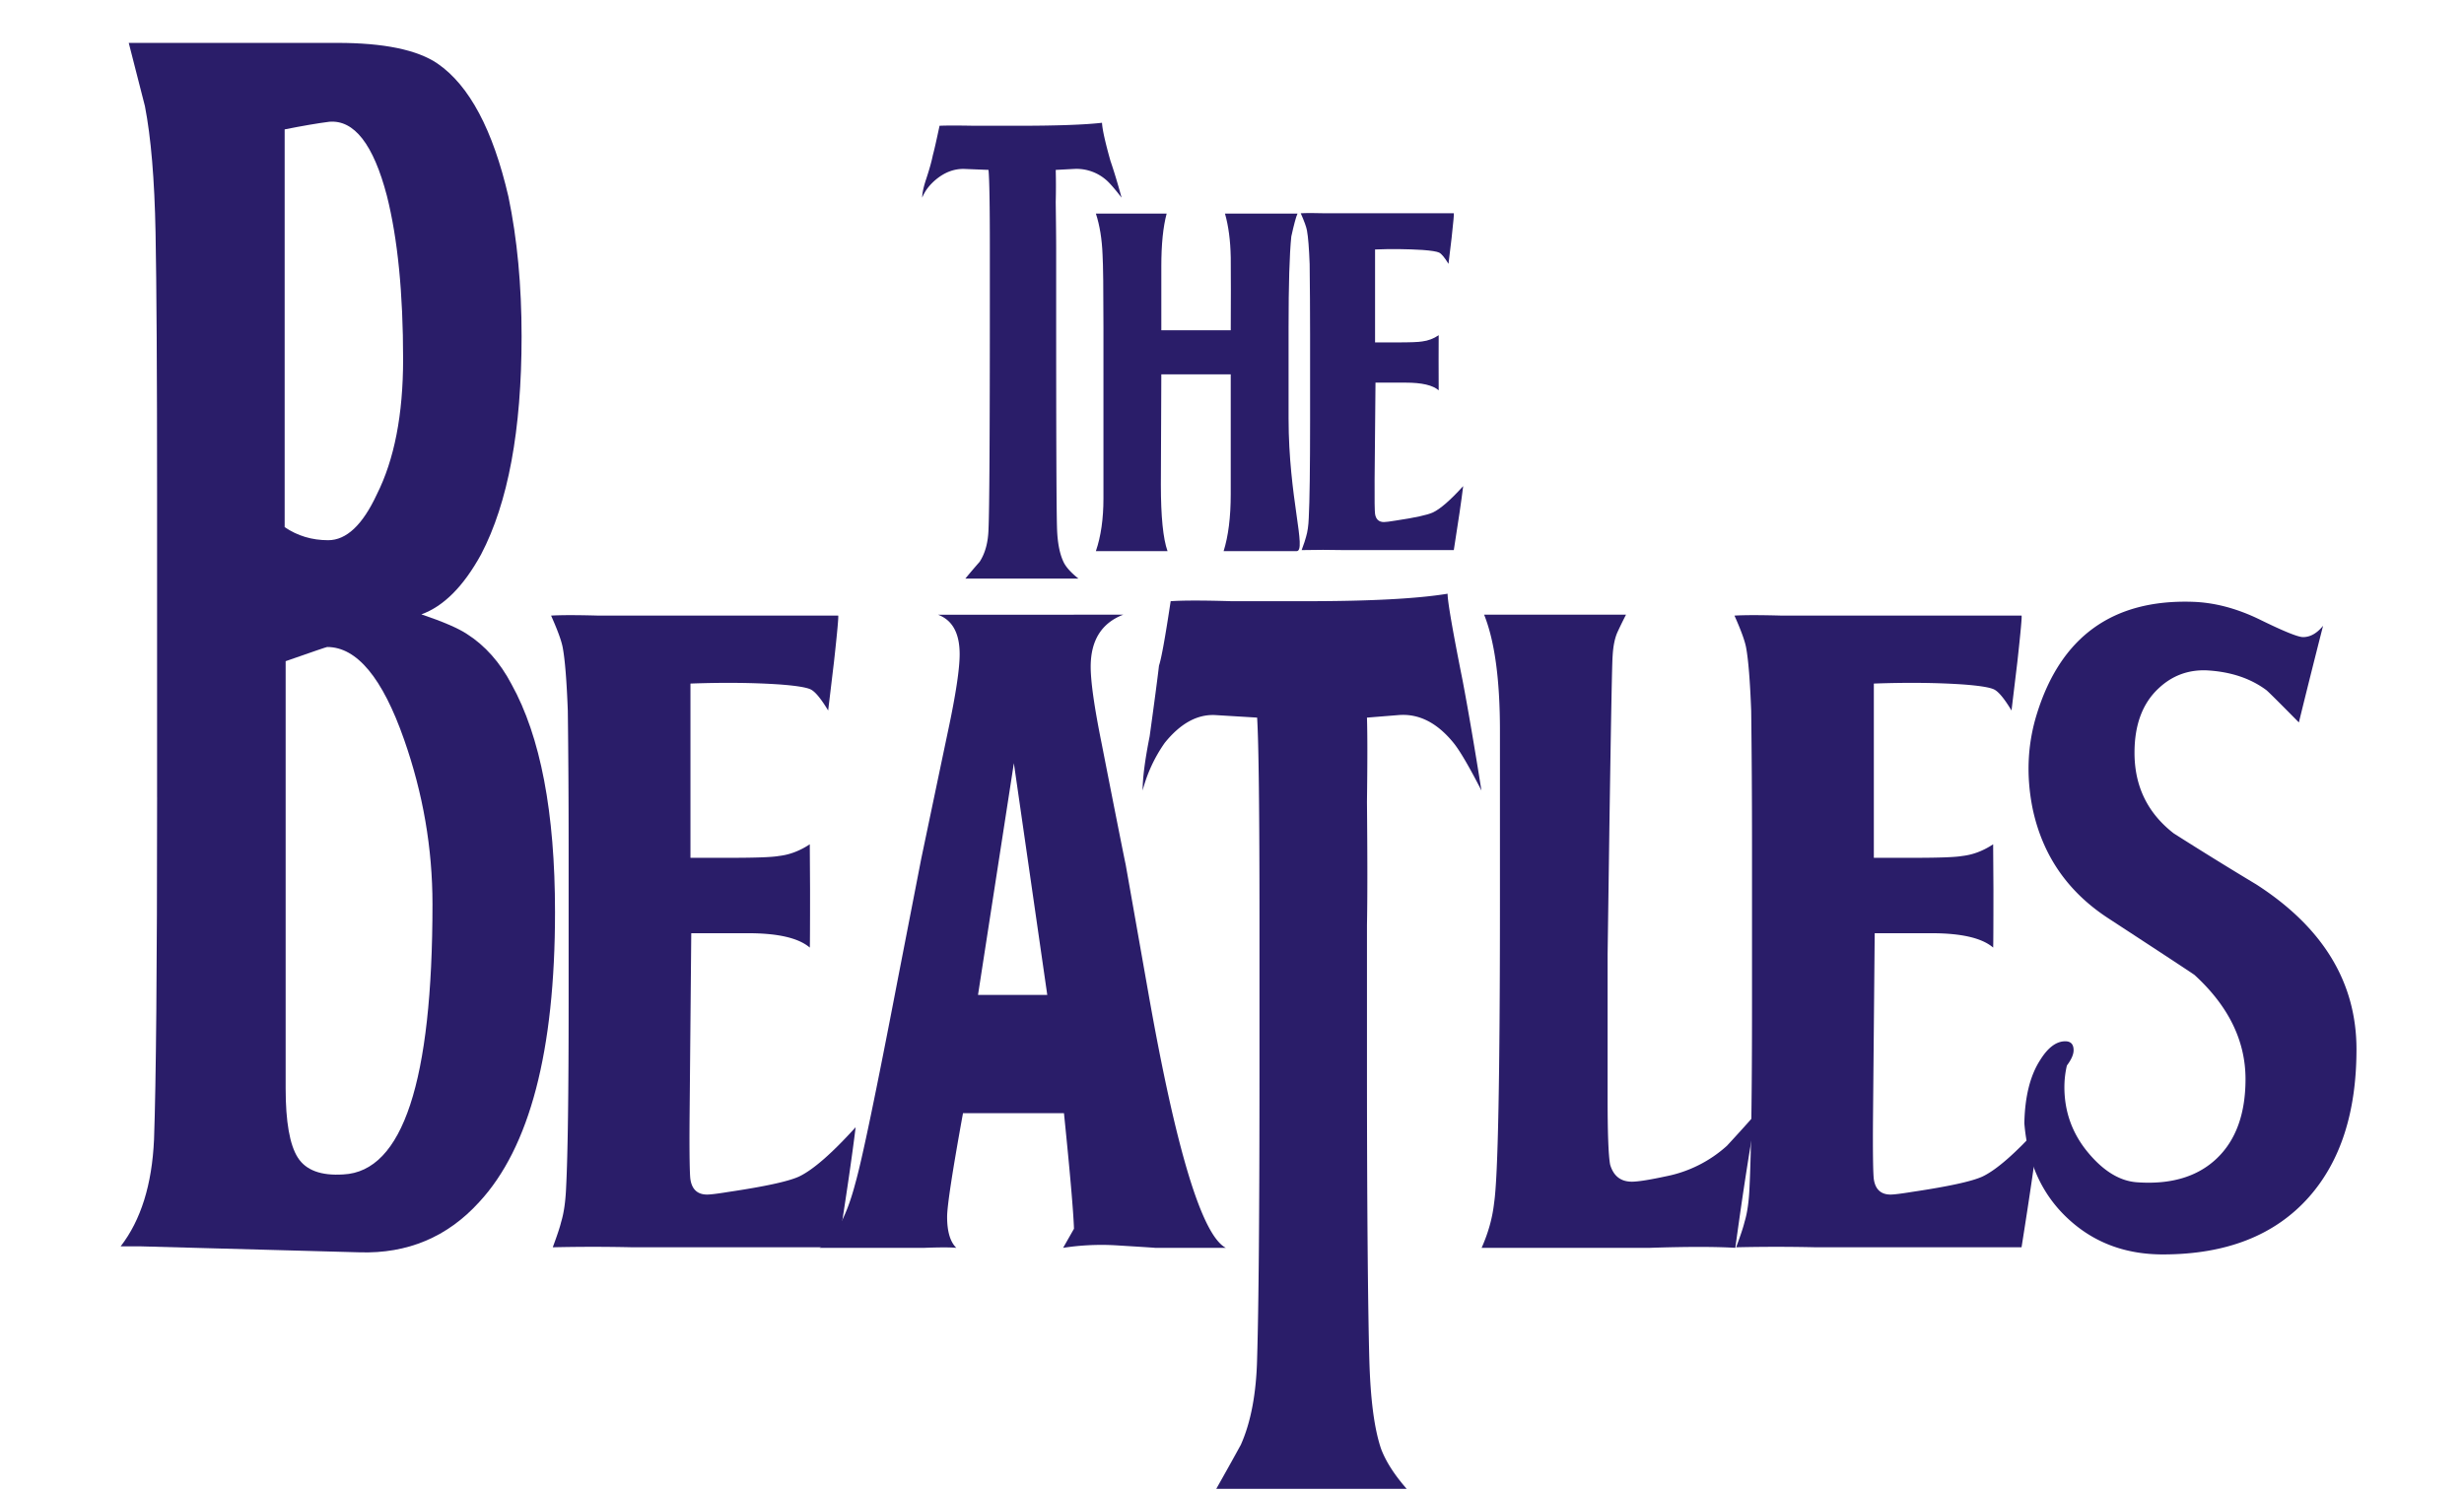 <svg width="152" height="92" fill="none" xmlns="http://www.w3.org/2000/svg"><path fill-rule="evenodd" clip-rule="evenodd" d="M65.153 15.359v3.34c0 8.237.016 12.888.055 13.952.033.906.182 1.606.439 2.1.165.295.458.61.879.945h-6.974c.292-.355.586-.7.88-1.034.346-.533.529-1.213.548-2.04.055-1.203.082-5.823.082-13.864V15.27c0-2.581-.027-4.177-.082-4.788l-1.483-.059c-.621-.02-1.208.197-1.757.65-.402.335-.687.71-.851 1.123 0-.275.082-.66.247-1.154.202-.61.338-1.104.412-1.478.073-.256.21-.858.411-1.804.42-.02 1.135-.02 2.142 0h2.635c2.435 0 4.183-.062 5.245-.185.018.398.192 1.182.522 2.355.2.577.43 1.332.686 2.266-.44-.57-.769-.945-.988-1.123a2.779 2.779 0 00-1.95-.65l-1.125.06a38 38 0 010 1.98c.017 1.319.027 2.285.027 2.896z" fill="#2A1D69"/><path fill-rule="evenodd" clip-rule="evenodd" d="M79.49 20.208v5.613c0 4.864 1.134 8.183.494 8.183h-4.501c.291-.927.439-2.1.439-3.519v-7.39H71.64l-.028 6.8c0 1.97.137 3.34.411 4.108h-4.42c.31-.906.467-1.989.467-3.25V20.267c0-2.423-.019-3.94-.055-4.55-.037-.964-.174-1.811-.412-2.54h4.366c-.22.826-.329 1.907-.329 3.245v3.953h4.283c.01-1.868.01-3.363 0-4.485-.019-1.041-.138-1.945-.356-2.713h4.474c-.091.197-.219.67-.383 1.417-.113 1.104-.168 2.975-.168 5.614z" fill="#2A1D69"/><path fill-rule="evenodd" clip-rule="evenodd" d="M84.852 23.61l-.055 5.998c-.01 1.241.005 1.942.028 2.099.05.335.238.502.548.502.111 0 .348-.03.715-.09 1.19-.177 1.957-.344 2.306-.502.457-.216 1.08-.758 1.867-1.625-.11.903-.304 2.22-.578 3.947H82.93c-.878-.02-1.756-.02-2.634 0 .146-.394.238-.67.275-.828.09-.295.145-.679.164-1.152.055-1.064.082-3.074.082-6.03v-5.261c0-1.477-.01-2.936-.027-4.375-.037-.986-.092-1.675-.165-2.07-.038-.216-.165-.57-.384-1.064.33-.02.85-.02 1.565 0h7.878c.018.02-.026.526-.136 1.516l-.193 1.604c-.238-.394-.431-.624-.576-.694-.146-.069-.485-.123-1.015-.163-.978-.06-1.96-.07-2.938-.03v5.734h1.318c.841 0 1.372-.019 1.592-.06.361-.044.708-.175 1.015-.384l-.005 1.479c0 1.28.002 1.92.005 1.92-.365-.316-1.042-.473-2.03-.473h-1.869v.001zM9.69 49.187V30.424c0-7.443-.032-12.801-.094-16.074-.063-3.273-.281-5.874-.656-7.802l-.998-3.902H20.81c2.871 0 4.933.426 6.183 1.278 1.957 1.346 3.415 4.082 4.371 8.209.542 2.603.812 5.473.812 8.614 0 5.786-.832 10.272-2.498 13.457-1.083 1.973-2.312 3.206-3.684 3.7 1.332.45 2.27.854 2.811 1.212 1.124.719 2.04 1.75 2.748 3.096 1.79 3.23 2.685 7.917 2.685 14.061 0 8.57-1.562 14.535-4.684 17.899-1.958 2.153-4.415 3.184-7.371 3.093-3.623-.097-8.122-.221-13.491-.368h-.47.156-.936c1.25-1.614 1.936-3.812 2.06-6.592.126-3.539.189-10.58.189-21.117zM17.56 7.984v24.539c.791.538 1.685.806 2.685.806 1.123 0 2.123-.94 2.999-2.823 1.082-2.15 1.623-4.93 1.623-8.337 0-4.078-.333-7.44-.999-10.084-.833-3.182-2.02-4.705-3.56-4.572-.708.09-1.625.247-2.748.47zm.061 32.809v26.354c0 2.062.25 3.486.75 4.272.499.784 1.436 1.13 2.81 1.04 3.665-.178 5.498-5.736 5.498-16.673 0-3.451-.584-6.835-1.75-10.153-1.332-3.81-2.915-5.715-4.747-5.715-.041 0-.895.292-2.56.875z" fill="#2A1D69"/><path fill-rule="evenodd" clip-rule="evenodd" d="M42.643 57.578l-.103 11.248c-.021 2.327.007 3.64.05 3.933.095.63.447.942 1.03.942.207 0 .653-.054 1.34-.166 2.23-.332 3.67-.645 4.323-.942.859-.405 2.025-1.42 3.5-3.047-.206 1.696-.565 4.165-1.08 7.408H39.04a105.923 105.923 0 00-4.941 0c.274-.739.445-1.255.515-1.554.17-.552.274-1.274.31-2.162.102-1.994.154-5.764.154-11.308v-9.87c0-2.77-.017-5.506-.05-8.204-.07-1.847-.174-3.141-.31-3.88-.07-.407-.31-1.072-.722-1.995.617-.038 1.596-.038 2.934 0h14.776c.032.037-.053.985-.258 2.844l-.36 3.011c-.447-.739-.808-1.172-1.08-1.302-.275-.13-.911-.23-1.906-.305-1.614-.11-3.45-.129-5.509-.055v10.75h2.47c1.578 0 2.573-.037 2.986-.113.652-.072 1.287-.313 1.905-.72l.017 2.77c0 2.401-.007 3.602-.017 3.602-.687-.59-1.956-.886-3.809-.886h-3.501v.001z" fill="#2A1D69"/><path fill-rule="evenodd" clip-rule="evenodd" d="M69.444 53.36l1.389 7.859c1.716 9.739 3.311 14.997 4.787 15.77h-4.375c.1 0-.653-.049-2.266-.148a15.464 15.464 0 00-3.397.147l.67-1.178c-.035-1.048-.24-3.426-.618-7.132h-6.228c-.654 3.593-.98 5.728-.98 6.401 0 .899.188 1.536.567 1.91-.344-.037-1.013-.037-2.007 0h-6.435c.926-.552 1.663-1.88 2.213-3.984.411-1.438 1.287-5.644 2.625-12.616l1.442-7.415c.549-2.62 1.097-5.238 1.647-7.856.48-2.25.721-3.836.721-4.76 0-1.29-.446-2.102-1.339-2.433H69.29c-1.338.516-2.007 1.587-2.007 3.209 0 .923.223 2.49.669 4.703.89 4.537 1.388 7.045 1.493 7.523zm-9.113 8.022h4.273l-2.06-14.296-2.212 14.296z" fill="#2A1D69"/><path fill-rule="evenodd" clip-rule="evenodd" d="M84.326 57.083v8.773c0 9.212.068 15.215.145 18.007.066 2.38.286 4.219.72 5.512.288.776.815 1.603 1.586 2.483H75.029c.51-.901 1.016-1.807 1.514-2.716.624-1.397.96-3.185 1.007-5.357.096-3.156.145-9.081.145-17.776v-9.16c0-6.779-.048-10.97-.145-12.575l-2.594-.157c-1.105-.051-2.139.519-3.1 1.708a9.101 9.101 0 00-1.369 2.948c0-.78.145-1.895.434-3.349.287-2.075.48-3.53.576-4.361.144-.414.383-1.738.72-3.971.768-.052 2.017-.052 3.748 0h4.613c3.94 0 6.847-.153 8.721-.461 0 .47.311 2.272.937 5.405.335 1.776.72 4.022 1.152 6.737-.769-1.498-1.346-2.481-1.729-2.948-1.01-1.24-2.138-1.809-3.387-1.707l-1.946.157c.032.984.032 2.717 0 5.2.032 3.468.032 6.004 0 7.608zm14.95-5.688l-.105 7.486v8.923c0 2.145.052 3.495.155 4.049.207.703.653 1.053 1.339 1.053.376 0 1.081-.11 2.11-.332a7.86 7.86 0 003.758-1.884c.616-.665 1.217-1.33 1.803-1.995-.378 2.028-.808 4.793-1.288 8.292-1.237-.074-2.986-.074-5.251 0H91.399c.41-.922.668-1.846.77-2.77.241-1.587.36-7.794.36-18.616V45.073c0-3.14-.324-5.523-.976-7.148h8.752c-.172.333-.344.684-.515 1.053-.172.37-.276.87-.31 1.497-.034.333-.103 3.974-.205 10.92z" fill="#2A1D69"/><path fill-rule="evenodd" clip-rule="evenodd" d="M115.647 57.578l-.103 11.248c-.021 2.327.006 3.64.05 3.933.094.63.446.942 1.03.942.206 0 .651-.054 1.338-.166 2.23-.332 3.671-.645 4.324-.942.859-.405 2.023-1.42 3.501-3.047-.207 1.696-.566 4.165-1.081 7.408h-12.664a105.967 105.967 0 00-4.942 0c.275-.739.446-1.255.515-1.554.172-.552.274-1.274.31-2.162.101-1.994.154-5.764.154-11.308v-9.87c0-2.77-.018-5.506-.05-8.204-.071-1.847-.175-3.141-.31-3.88-.071-.407-.31-1.072-.722-1.995.616-.038 1.596-.038 2.934 0h14.775c.033.037-.053.985-.257 2.844l-.362 3.011c-.445-.739-.806-1.172-1.08-1.302-.275-.13-.909-.23-1.904-.305-1.615-.11-3.45-.129-5.509-.055v10.75h2.47c1.577 0 2.572-.037 2.985-.113.653-.072 1.287-.313 1.905-.72l.018 2.77c0 2.401-.008 3.602-.018 3.602-.685-.59-1.956-.886-3.808-.886h-3.499v.001z" fill="#2A1D69"/><path fill-rule="evenodd" clip-rule="evenodd" d="M135.225 37.129c1.373.037 2.78.409 4.221 1.117 1.442.707 2.316 1.061 2.626 1.061.446 0 .857-.233 1.235-.7a643.16 643.16 0 00-1.493 5.965c-1.201-1.218-1.87-1.883-2.008-1.995-.995-.739-2.232-1.143-3.706-1.219-1.133-.036-2.11.332-2.934 1.106-.995.923-1.492 2.248-1.492 3.98 0 2.063.806 3.721 2.42 4.973a236.623 236.623 0 005.095 3.151c4.118 2.654 6.178 6.043 6.178 10.17 0 3.87-.979 6.91-2.935 9.119-2.094 2.359-5.096 3.537-9.009 3.537-2.231 0-4.117-.678-5.662-2.035-1.716-1.503-2.678-3.521-2.882-6.054.032-1.651.359-2.951.978-3.907.479-.77.995-1.154 1.545-1.154.344 0 .515.185.515.554 0 .26-.138.573-.414.942-.102.434-.153.88-.154 1.328 0 1.516.481 2.856 1.442 4.019.96 1.163 1.973 1.781 3.038 1.856 2.092.148 3.731-.34 4.916-1.467 1.183-1.125 1.777-2.759 1.777-4.898 0-2.361-1.047-4.503-3.141-6.422-.034-.038-1.803-1.2-5.304-3.488-2.504-1.623-4.066-3.874-4.682-6.752-.414-2.03-.329-3.987.255-5.868 1.475-4.76 4.667-7.066 9.575-6.92z" fill="#2A1D69"/></svg>